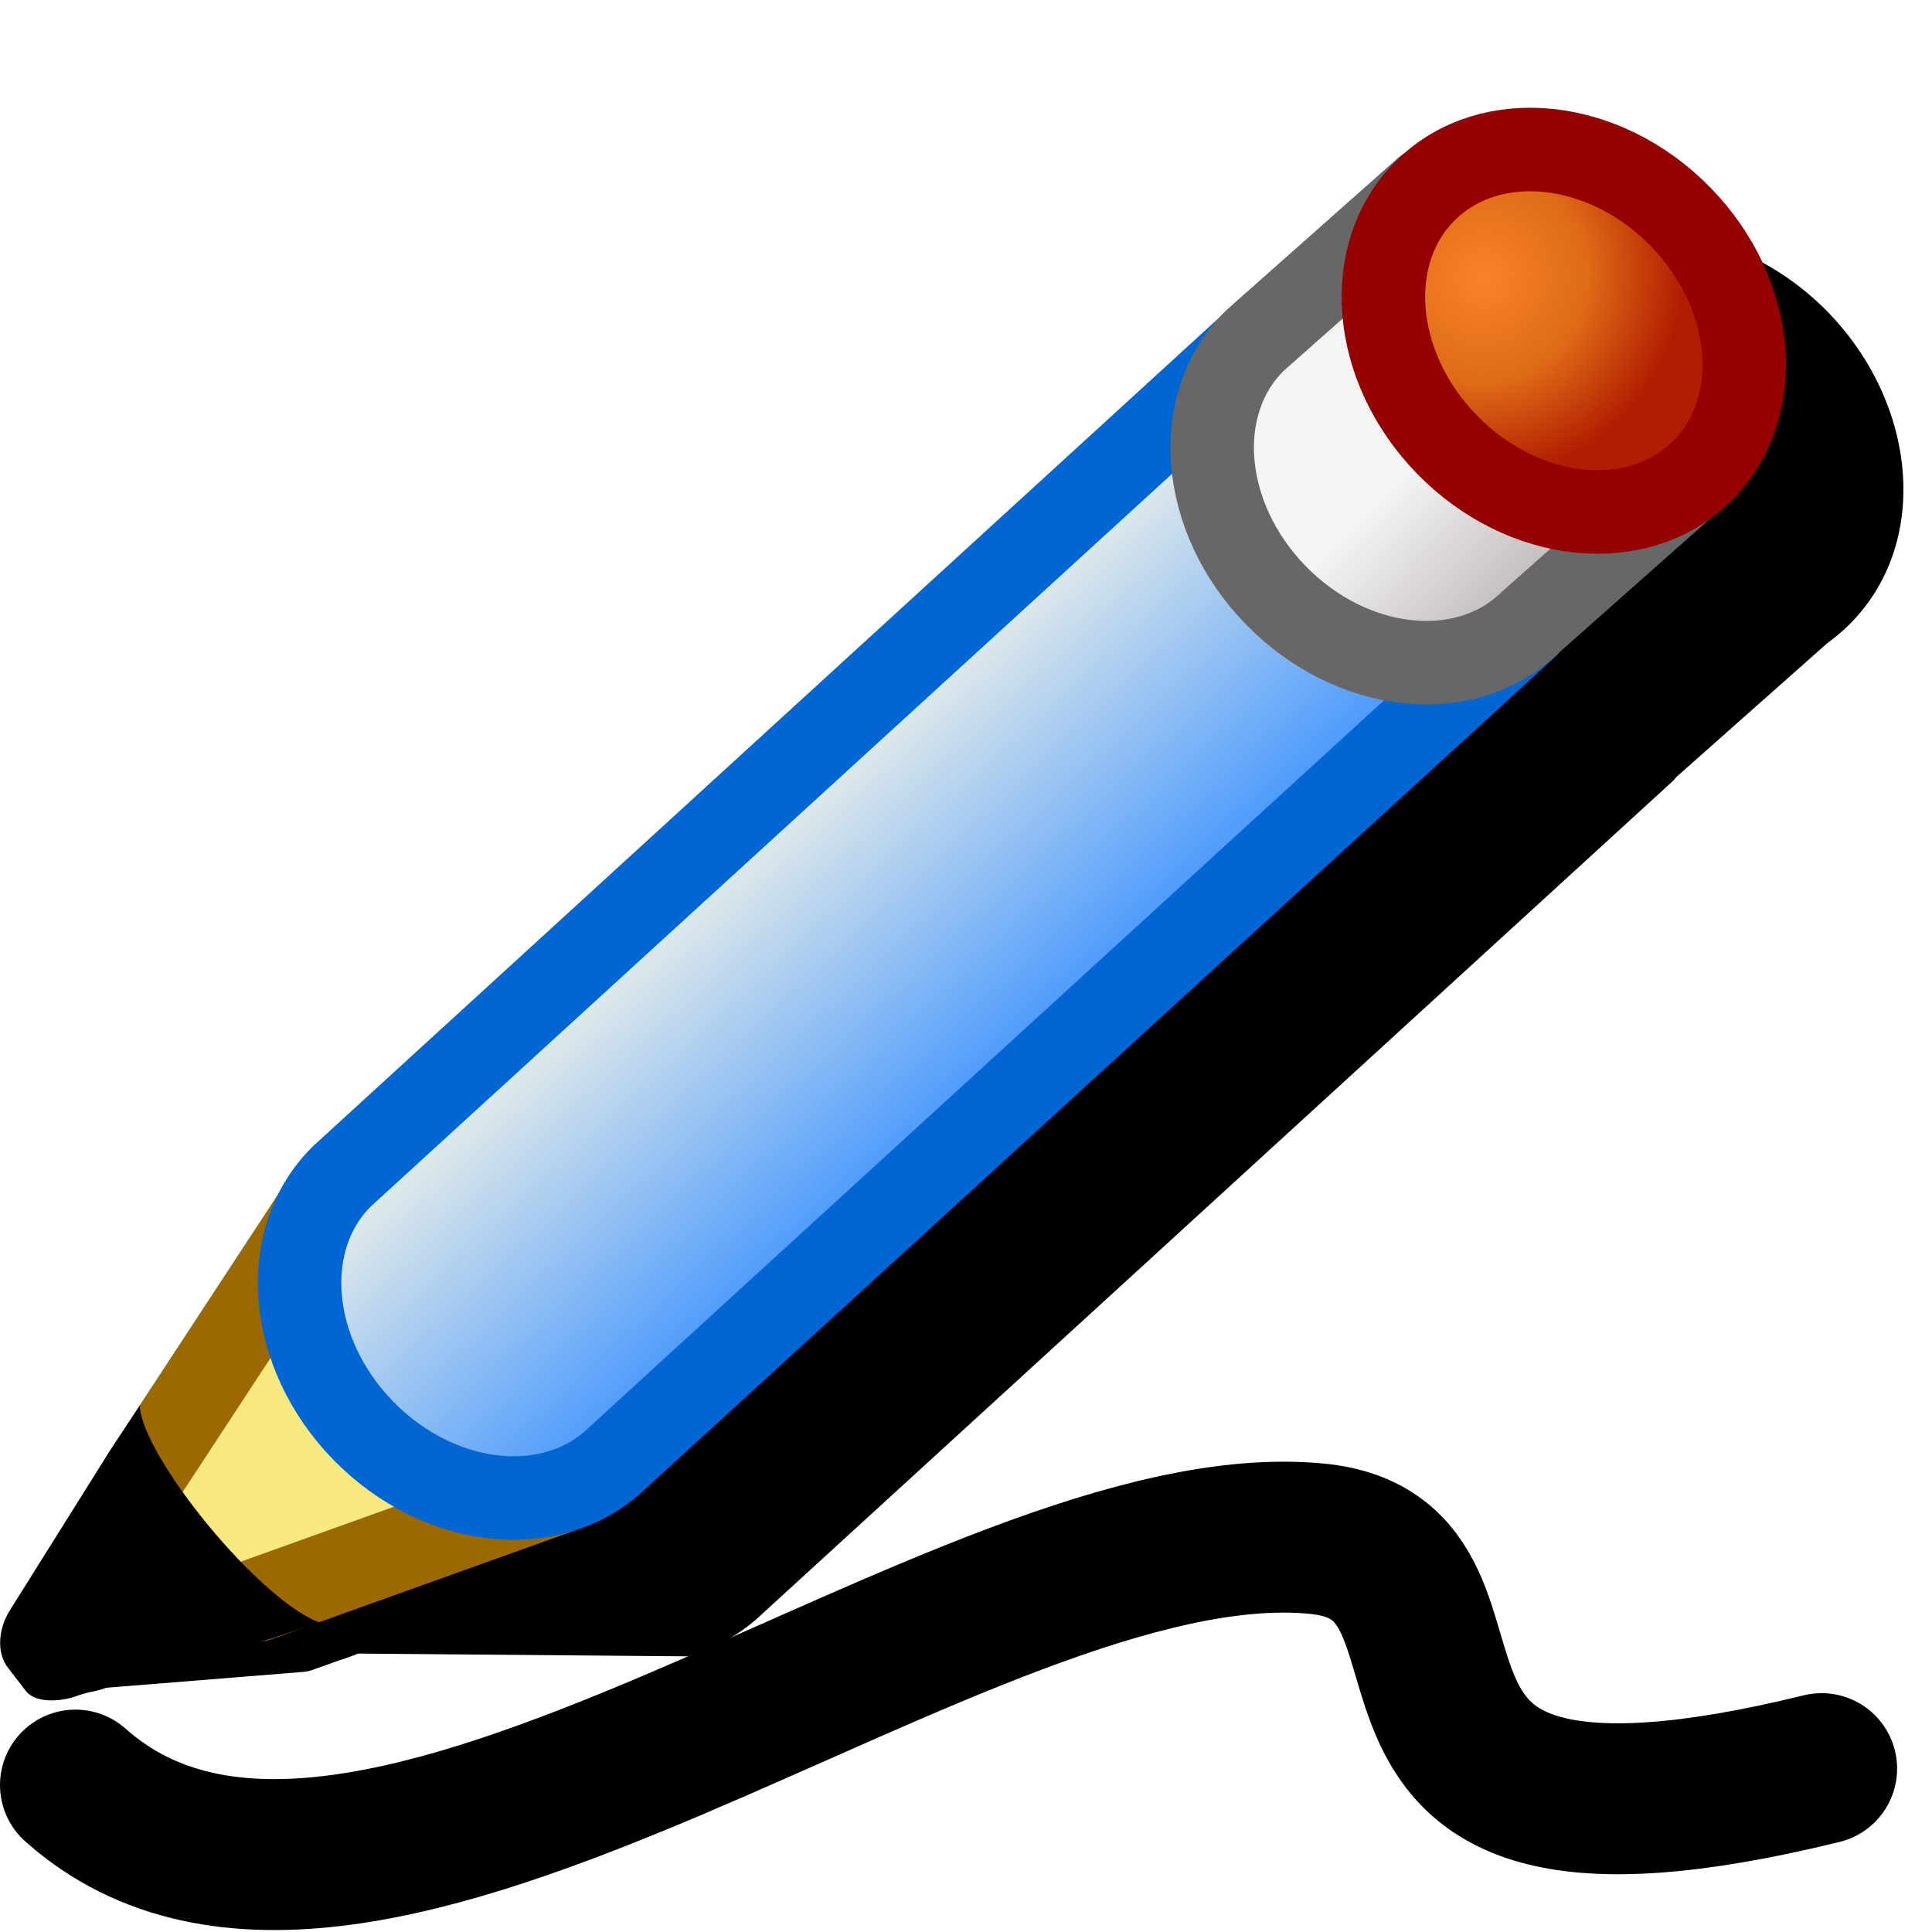 <?xml version="1.0" encoding="UTF-8" standalone="no"?>
<svg
   sodipodi:docname="draw-freehand-16.svg"
   inkscape:version="1.1.2 (0a00cf5339, 2022-02-04)"
   id="svg8"
   version="1.1"
   viewBox="0 0 256 256"
   height="256"
   width="256"
   inkscape:export-filename="draw-freehand.png"
   inkscape:export-xdpi="6"
   inkscape:export-ydpi="6"
   xmlns:inkscape="http://www.inkscape.org/namespaces/inkscape"
   xmlns:sodipodi="http://sodipodi.sourceforge.net/DTD/sodipodi-0.dtd"
   xmlns:xlink="http://www.w3.org/1999/xlink"
   xmlns="http://www.w3.org/2000/svg"
   xmlns:svg="http://www.w3.org/2000/svg"
   xmlns:rdf="http://www.w3.org/1999/02/22-rdf-syntax-ns#"
   xmlns:cc="http://creativecommons.org/ns#"
   xmlns:dc="http://purl.org/dc/elements/1.1/">
  <defs
     id="defs2">
    <linearGradient
       inkscape:collect="always"
       xlink:href="#linearGradient981"
       id="linearGradient922"
       gradientUnits="userSpaceOnUse"
       x1="-14.023"
       y1="8.467"
       x2="-17.727"
       y2="3.836" />
    <linearGradient
       id="linearGradient981"
       inkscape:collect="always">
      <stop
         id="stop977"
         offset="0"
         style="stop-color:#4f9cfc;stop-opacity:1" />
      <stop
         id="stop979"
         offset="1"
         style="stop-color:#dce7ea;stop-opacity:1" />
    </linearGradient>
    <linearGradient
       inkscape:collect="always"
       xlink:href="#linearGradient989"
       id="linearGradient924"
       gradientUnits="userSpaceOnUse"
       x1="1.974"
       y1="2.175"
       x2="2.107"
       y2="7.985" />
    <linearGradient
       id="linearGradient989"
       inkscape:collect="always">
      <stop
         id="stop985"
         offset="0"
         style="stop-color:#c7c0c2;stop-opacity:1" />
      <stop
         style="stop-color:#f4f4f4;stop-opacity:1"
         offset="0.5"
         id="stop993" />
      <stop
         id="stop987"
         offset="1"
         style="stop-color:#f4f4f4;stop-opacity:1" />
    </linearGradient>
    <radialGradient
       inkscape:collect="always"
       xlink:href="#linearGradient971"
       id="radialGradient973-5"
       cx="-1.299"
       cy="7.316"
       fx="-1.299"
       fy="7.316"
       r="3.895"
       gradientTransform="matrix(0.996,-0.087,0.084,0.957,-0.612,-0.428)"
       gradientUnits="userSpaceOnUse" />
    <linearGradient
       id="linearGradient971"
       inkscape:collect="always">
      <stop
         id="stop967"
         offset="0"
         style="stop-color:#f98329;stop-opacity:1" />
      <stop
         style="stop-color:#de6a17;stop-opacity:1"
         offset="0.526"
         id="stop975" />
      <stop
         id="stop969"
         offset="1"
         style="stop-color:#b11d01;stop-opacity:1" />
    </linearGradient>
    <filter
       inkscape:collect="always"
       style="color-interpolation-filters:sRGB"
       id="filter1835"
       x="-0.132"
       y="-0.169"
       width="1.265"
       height="1.337">
      <feGaussianBlur
         inkscape:collect="always"
         stdDeviation="13.599"
         id="feGaussianBlur1837" />
    </filter>
  </defs>
  <sodipodi:namedview
     inkscape:snap-global="true"
     inkscape:bbox-paths="true"
     fit-margin-bottom="0"
     fit-margin-right="0"
     fit-margin-left="0"
     fit-margin-top="0"
     inkscape:bbox-nodes="true"
     inkscape:snap-bbox="true"
     inkscape:window-maximized="1"
     inkscape:window-y="0"
     inkscape:window-x="3840"
     inkscape:window-height="2050"
     inkscape:window-width="3840"
     units="px"
     showgrid="false"
     inkscape:document-rotation="0"
     inkscape:current-layer="layer1"
     inkscape:document-units="px"
     inkscape:cy="178.29134"
     inkscape:cx="416.56856"
     inkscape:zoom="0.90021195"
     inkscape:pageshadow="2"
     inkscape:pageopacity="0.0"
     borderopacity="1.0"
     bordercolor="#666666"
     pagecolor="#ffffff"
     id="base"
     showguides="true"
     inkscape:guide-bbox="true"
     inkscape:object-paths="false"
     inkscape:snap-midpoints="false"
     inkscape:snap-smooth-nodes="false"
     inkscape:snap-bbox-edge-midpoints="true"
     inkscape:pagecheckerboard="0">
    <inkscape:grid
       originy="0"
       originx="0"
       id="grid1504"
       type="xygrid" />
    <inkscape:grid
       spacingy="0.5"
       spacingx="0.5"
       id="grid1765"
       type="xygrid" />
  </sodipodi:namedview>
  <g
     transform="translate(-12.568)"
     id="layer1"
     inkscape:groupmode="layer"
     inkscape:label="Layer 1">
    <path
       id="path1154"
       style="color:#000000;fill:#000000;fill-opacity:1;stroke-width:11.061;stroke-linecap:round;stroke-linejoin:round;-inkscape-stroke:none;filter:url(#filter1835)"
       d="m 230.927,30.747 c -6.266,-0.032 -12.309,2.007 -17.086,6.367 -0.148,0.078 -0.293,0.163 -0.434,0.254 l -22.758,20.18 -0.096,0.094 c -0.309,0.302 -0.604,0.612 -0.893,0.926 L 69.772,168.212 c -0.045,0.041 -0.089,0.083 -0.133,0.125 -1.888,1.845 -3.368,3.927 -4.516,6.15 l -22.176,33.84 c -0.219,0.33 -0.194,0.294 -0.422,0.637 l -22.223,7.827 c -1.399,2.204 -2.902,3.654 -1.309,5.722 l 0.641,0.558 c 1.34,1.739 4.933,1.386 6.971,0.57 l 26.177,-2.107 c 0.336,-0.032 0.668,-0.095 0.992,-0.188 l 3.547,-1.271 c 1.884,-0.605 2.695,-0.967 2.695,-0.967 -0.057,-0.02 0.058,0.022 0,0 l 43.758,0.366 c 0.067,-0.028 0.133,-0.057 0.199,-0.088 3.624,-1.094 6.999,-2.995 9.871,-5.801 l -0.133,0.125 120.416,-110.127 c 0.2,-0.192 0.386,-0.398 0.555,-0.617 l 20.027,-17.758 c 0.949,-0.686 1.863,-1.44 2.729,-2.285 11.12,-10.863 9.115,-29.511 -2.688,-41.592 -6.639,-6.795 -15.426,-10.541 -23.824,-10.584 z"
       sodipodi:nodetypes="sccccccccccccccccccccccccccsss" />
    <path
       sodipodi:nodetypes="csc"
       id="path1022"
       d="m 22.568,236.533 c 38.117,33.92 118.004,-37.115 164.452,-32.649 28.121,2.704 -4.187,47.921 66.924,30.469"
       style="fill:none;stroke:#000000;stroke-width:20;stroke-linecap:round;stroke-linejoin:miter;stroke-miterlimit:4;stroke-dasharray:none;stroke-opacity:1" />
    <g
       id="g1022-1"
       transform="matrix(6.948,-0.526,0.526,6.948,235.243,76.512)">
      <path
         sodipodi:nodetypes="cccc"
         id="path963-2"
         d="m -28.446,17.346 5.824,-1.604 -3.836,-6.085 -3.969,5.159"
         style="fill:#f7e97f;fill-opacity:1;stroke:#9b6900;stroke-width:1.587;stroke-linecap:round;stroke-linejoin:round;stroke-miterlimit:4;stroke-dasharray:none;stroke-opacity:1" />
      <g
         style="opacity:1"
         id="g995-7">
        <path
           id="path997-0"
           d="m -30.427,14.817 -1.587,2.117 0.926,1.058 2.514,-0.794 c -0.919,-0.703 -1.437,-1.527 -1.852,-2.381 z"
           style="color:#000000;font-style:normal;font-variant:normal;font-weight:normal;font-stretch:normal;font-size:medium;line-height:normal;font-family:sans-serif;font-variant-ligatures:normal;font-variant-position:normal;font-variant-caps:normal;font-variant-numeric:normal;font-variant-alternates:normal;font-variant-east-asian:normal;font-feature-settings:normal;font-variation-settings:normal;text-indent:0;text-align:start;text-decoration:none;text-decoration-line:none;text-decoration-style:solid;text-decoration-color:#000000;letter-spacing:normal;word-spacing:normal;text-transform:none;writing-mode:lr-tb;direction:ltr;text-orientation:mixed;dominant-baseline:auto;baseline-shift:baseline;text-anchor:start;white-space:normal;shape-padding:0;shape-margin:0;inline-size:0;clip-rule:nonzero;display:inline;overflow:visible;visibility:visible;isolation:auto;mix-blend-mode:normal;color-interpolation:sRGB;color-interpolation-filters:linearRGB;solid-color:#000000;solid-opacity:1;vector-effect:none;fill:#000000;fill-opacity:1;fill-rule:nonzero;stroke:none;stroke-width:1.587;stroke-linecap:butt;stroke-linejoin:round;stroke-miterlimit:4;stroke-dasharray:none;stroke-dashoffset:0;stroke-opacity:1;color-rendering:auto;image-rendering:auto;shape-rendering:auto;text-rendering:auto;enable-background:accumulate;stop-color:#000000;stop-opacity:1" />
        <path
           sodipodi:nodetypes="ccssccccc"
           id="path999-9"
           d="m -31.062,14.34 -2.105,2.855 c -0.224,0.3 -0.322,0.762 -0.116,1.075 l 0.309,0.471 c 0.173,0.263 0.691,0.252 0.991,0.157 l 3.739,-0.8 c 0.653,-0.166 0.952,-0.228 0.952,-0.228 -1.116,-0.49 -3.149,-3.419 -3.113,-4.378 0,0 -0.301,0.392 -0.656,0.847 z"
           style="color:#000000;font-style:normal;font-variant:normal;font-weight:normal;font-stretch:normal;font-size:medium;line-height:normal;font-family:sans-serif;font-variant-ligatures:normal;font-variant-position:normal;font-variant-caps:normal;font-variant-numeric:normal;font-variant-alternates:normal;font-variant-east-asian:normal;font-feature-settings:normal;font-variation-settings:normal;text-indent:0;text-align:start;text-decoration:none;text-decoration-line:none;text-decoration-style:solid;text-decoration-color:#000000;letter-spacing:normal;word-spacing:normal;text-transform:none;writing-mode:lr-tb;direction:ltr;text-orientation:mixed;dominant-baseline:auto;baseline-shift:baseline;text-anchor:start;white-space:normal;shape-padding:0;shape-margin:0;inline-size:0;clip-rule:nonzero;display:inline;overflow:visible;visibility:visible;isolation:auto;mix-blend-mode:normal;color-interpolation:sRGB;color-interpolation-filters:linearRGB;solid-color:#000000;solid-opacity:1;vector-effect:none;fill:#000000;fill-opacity:1;fill-rule:nonzero;stroke:none;stroke-width:1.587;stroke-linecap:butt;stroke-linejoin:round;stroke-miterlimit:4;stroke-dasharray:none;stroke-dashoffset:0;stroke-opacity:1;color-rendering:auto;image-rendering:auto;shape-rendering:auto;text-rendering:auto;enable-background:accumulate;stop-color:#000000;stop-opacity:1" />
      </g>
      <path
         id="path930-5-3"
         style="fill:url(#linearGradient922);fill-opacity:1;stroke:#0066d4;stroke-width:1.587;stroke-linecap:round;stroke-linejoin:round;stroke-miterlimit:4;stroke-dasharray:none;stroke-opacity:1"
         d="M -2.99,0.711 -21.417,15.166 c -1.312,1.101 -3.454,0.709 -4.784,-0.876 -1.33,-1.585 -1.344,-3.762 -0.032,-4.863 L -7.805,-5.027"
         sodipodi:nodetypes="ccscc" />
      <path
         sodipodi:nodetypes="ccscc"
         d="m -1.701,1.175 4.341,0.21 c 1.713,0 3.102,1.677 3.102,3.746 0,2.069 -1.389,3.746 -3.102,3.746 l -4.341,-0.21"
         transform="rotate(140)"
         style="fill:url(#linearGradient924);fill-opacity:1;stroke:#676767;stroke-width:1.587;stroke-linecap:round;stroke-miterlimit:4;stroke-dasharray:none;stroke-opacity:1"
         id="path930-6" />
      <ellipse
         style="fill:url(#radialGradient973-5);fill-opacity:1;stroke:#950000;stroke-width:1.588;stroke-linecap:round;stroke-miterlimit:4;stroke-dasharray:none;stroke-opacity:1"
         id="path930-7-0"
         ry="3.746"
         rx="3.102"
         cy="4.906"
         cx="-1.691"
         transform="rotate(140)" />
    </g>
  </g>
</svg>
